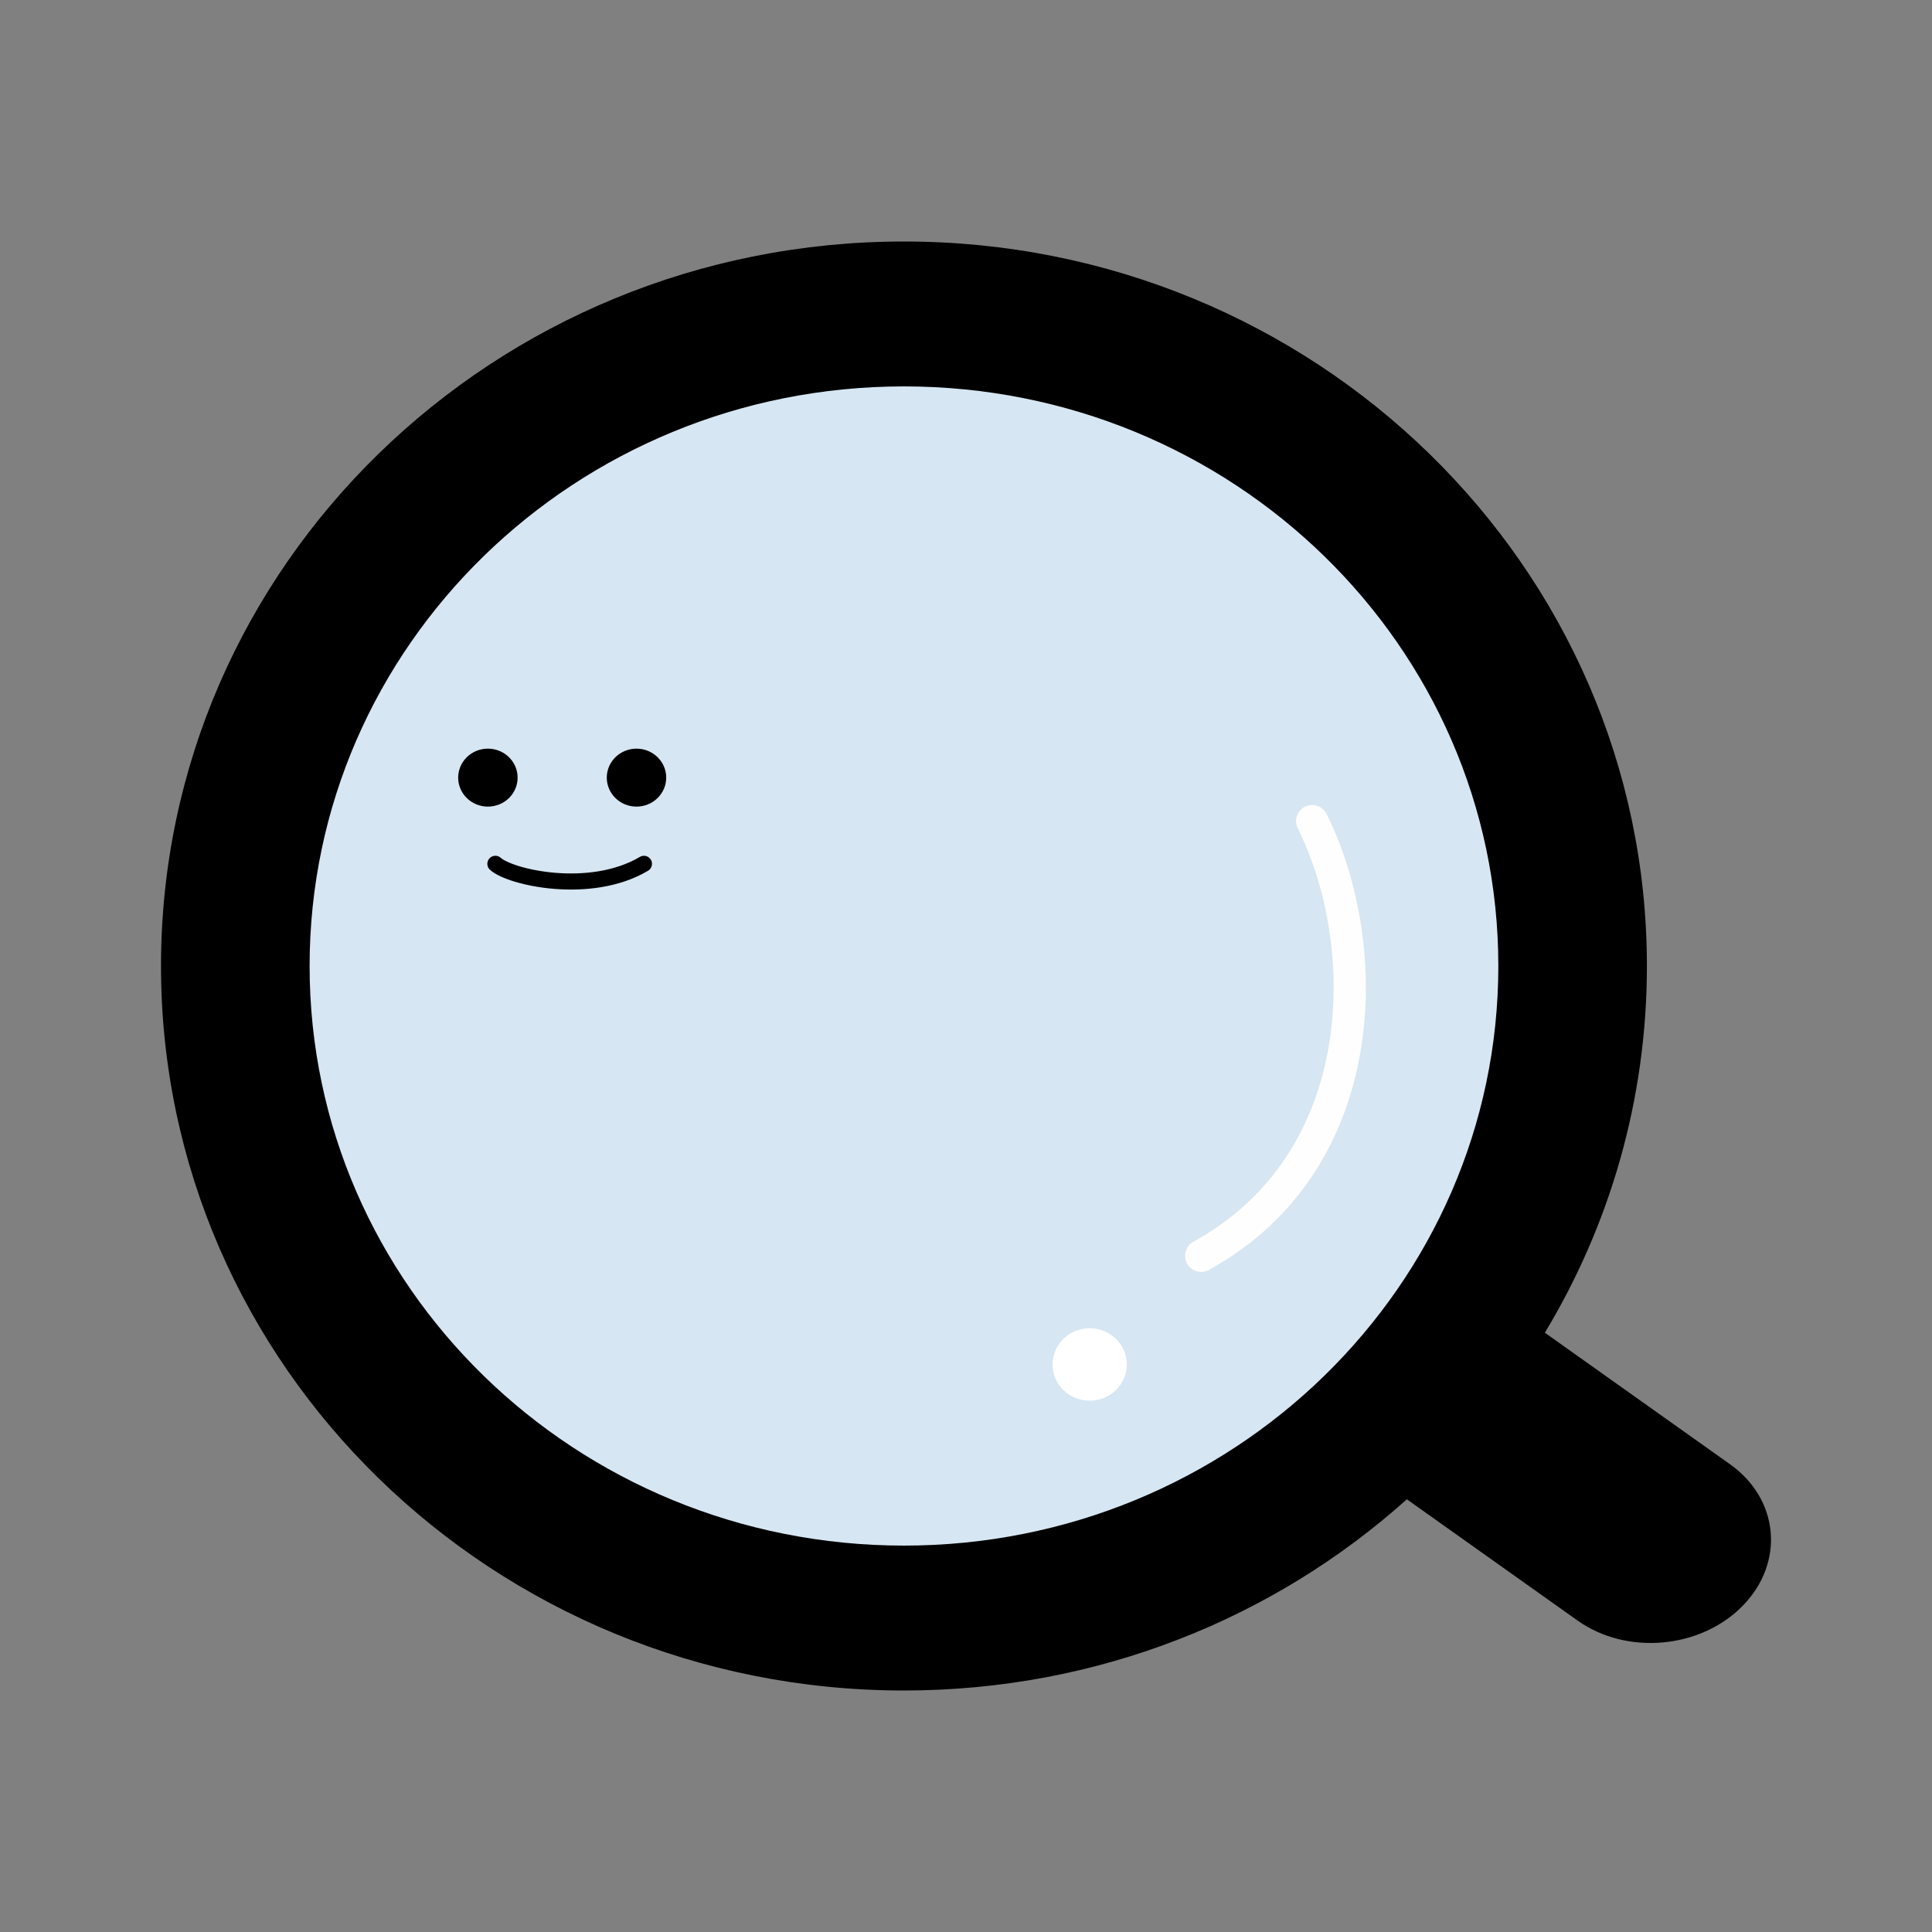 <svg width="60" height="60" viewBox="0 0 60 60" fill="none" xmlns="http://www.w3.org/2000/svg">
<rect x="0" y="0" width="60" height="60" fill="#808080" stroke="none"/>
<path fill-rule="evenodd" clip-rule="evenodd" d="M43.691 46.562C39.582 50.249 34.097 52.5 28.073 52.5C15.33 52.5 5 42.426 5 30C5 17.574 15.33 7.5 28.073 7.5C40.816 7.5 51.146 17.574 51.146 30C51.146 34.156 49.991 38.048 47.977 41.389L53.728 45.474C55.254 46.558 55.432 48.524 54.126 49.865C52.819 51.206 50.523 51.414 48.996 50.33L43.691 46.562Z" fill="black"/>
<path d="M46.532 30C46.532 39.941 38.268 48 28.073 48C17.879 48 9.615 39.941 9.615 30C9.615 20.059 17.879 12 28.073 12C38.268 12 46.532 20.059 46.532 30Z" fill="#D6E6F2"/>
<ellipse cx="15.152" cy="24.15" rx="0.923" ry="0.9" fill="black"/>
<ellipse cx="19.767" cy="24.15" rx="0.923" ry="0.9" fill="black"/>
<ellipse cx="33.841" cy="42.375" rx="1.153" ry="1.125" fill="white"/>
<path d="M19.998 26.827C18.333 27.814 15.854 27.252 15.385 26.827" stroke="black" stroke-width="0.5" stroke-linecap="round" stroke-linejoin="round"/>
<path d="M40.75 25.5C42.685 29.382 42.64 36.064 37.303 39" stroke="#FEFEFE" stroke-linecap="round"/>
</svg>
